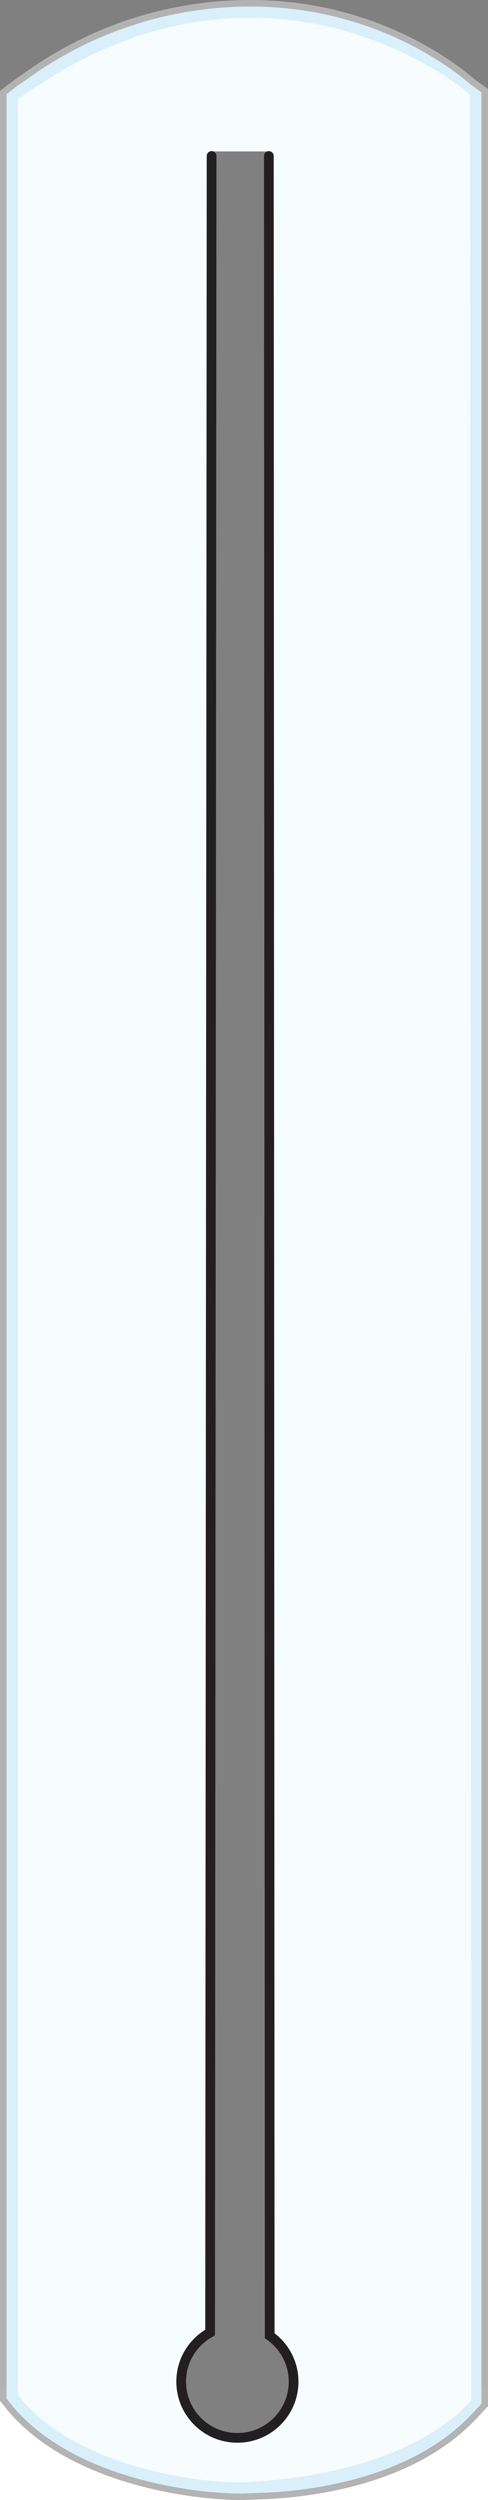 <?xml version="1.0" encoding="iso-8859-1"?>
<!-- Generator: Adobe Illustrator 21.0.0, SVG Export Plug-In . SVG Version: 6.00 Build 0)  -->
<svg version="1.2" baseProfile="tiny" id="Layer_1" xmlns="http://www.w3.org/2000/svg" xmlns:xlink="http://www.w3.org/1999/xlink"
	 x="0px" y="0px" width="226.066px" height="1158.103px" viewBox="0 0 226.066 1158.103" overflow="scroll" xml:space="preserve">
<rect x="0" y="0" width="226.066" height="1158.103" fill="#808080" stroke="none"/>
<g id="bg">
</g>
<g id="markings">
	<polygon fill="#FFFFFF" points="0,1106.3 109.969,1136.75 226.066,1106.3 226.066,1158.102 0,1158.102 	"/>
	<path fill="#D9EFF9" d="M218.249,39.292l-0.446-0.357l0.012-0.015C207.373,29.971,171.269,3,116.121,3
		c-0.83,0-1.662,0.006-2.501,0.019C68.284,3.688,34.431,21.086,14.014,35.564l-0.341,0.241c-2.138,1.514-3.985,2.822-5.419,3.75
		L7.895,39.81L3,43.598v1067.473l3.383,4.229c31.065,35.972,93.046,40.473,107.949,39.716c1.527-0.078,3.411-0.135,5.588-0.201
		l0.377-0.011c20.022-0.6,69.735-5.419,98.846-37.144l3.924-4.185V42.765l-4.802-3.492L218.249,39.292z M110.312,1127.253
		c-13.392,0-24.252-10.857-24.252-24.252c0-8.523,4.415-15.995,11.066-20.314V70.134h27.634V1083.57
		c5.938,4.419,9.803,11.463,9.803,19.431C134.564,1116.396,123.705,1127.253,110.312,1127.253z"/>
	<path fill="#F7FCFE" d="M217.805,43.915c-11.15-9.668-50.568-36.494-104.107-35.705C60.154,9.001,23.717,35.735,11.074,43.915
		l-2.881,2.229v1063.109l2.139,2.678c28.258,32.719,86.445,38.783,103.736,37.898c17.291-0.879,74.271-5.18,104.299-37.898
		L217.805,43.915z M110.312,1127.253c-13.392,0-24.252-10.857-24.252-24.252c0-8.523,4.415-15.995,11.066-20.314V70.134h27.634
		V1083.57c5.938,4.419,9.803,11.463,9.803,19.431C134.564,1116.396,123.705,1127.253,110.312,1127.253z"/>
	<path fill="#B3B3B3" d="M219.872,36.731C209.193,27.554,171.32-0.826,113.576,0.019C67.47,0.699,33.042,18.394,12.28,33.117
		l-0.34,0.241c-2.111,1.495-3.934,2.785-5.316,3.679L0,42.126v1069.996l3.933,4.926l0.198,0.234
		c29.863,34.58,87.391,40.807,106.976,40.807c1.299,0,2.433-0.028,3.379-0.076c1.509-0.077,3.373-0.134,5.525-0.198l0.376-0.012
		c20.402-0.61,71.082-5.547,100.955-38.102l4.725-5.039V41.237L219.872,36.731z M224.567,1114.069l-1.811,1.934l-2.508,2.672
		c-28.981,31.582-77.785,36.967-99.906,37.629c-2.324,0.07-4.328,0.129-5.933,0.211c-17.883,0.914-78.606-4.852-109.143-40.213
		l-0.084-0.094l-0.08-0.1l-2.139-2.678l-1.463-1.834v-2.344V46.144v-3.281l2.596-2.01l2.883-2.23l0.223-0.172l0.238-0.154
		c1.482-0.959,3.44-2.35,5.707-3.955C29.9,22.46,64.768,2.239,113.598,1.519c53.214-0.784,90.326,23.469,105.318,36.372l2.897,2.106
		l2.754,2.004V1114.069z"/>
	<path fill="#B3B3B3" d="M218.915,37.891c0.088,0.076,0.185,0.156,0.272,0.231l-0.445-0.357L218.915,37.891
		C203.923,24.987,166.812,0.734,113.598,1.519C64.768,2.239,29.9,22.46,13.146,34.341c-2.267,1.606-4.225,2.996-5.707,3.955
		L7.201,38.45l-0.223,0.172l-2.883,2.23L1.5,42.862v3.281v1063.109v2.344l1.463,1.834l2.139,2.678l0.08,0.1l0.084,0.094
		c30.537,35.361,91.26,41.127,109.143,40.213c1.605-0.082,3.609-0.141,5.933-0.211c22.121-0.662,70.926-6.047,99.906-37.629
		l2.508-2.672l1.811-1.934V42.001l-2.754-2.004L218.915,37.891z M223.066,1113.477l-3.924,4.185
		c-29.111,31.725-78.824,36.544-98.846,37.144l-0.377,0.011c-2.177,0.066-4.061,0.123-5.588,0.201
		c-14.902,0.757-76.884-3.744-107.949-39.716L3,1111.071V43.598l4.895-3.789l0.359-0.254c1.434-0.928,3.281-2.235,5.419-3.75
		l0.341-0.241C34.431,21.086,68.284,3.688,113.62,3.019C114.459,3.006,115.291,3,116.121,3c55.148,0,91.252,26.971,101.694,35.919
		l-0.012,0.015l0.446,0.357l0.016-0.02l4.802,3.492v1070.714H223.066z"/>
	<path fill="#B3B3B3" d="M219.187,38.122c-0.087-0.075-0.184-0.156-0.272-0.231l-0.173-0.126L219.187,38.122z"/>
	<path fill="none" stroke="#231F20" stroke-width="4.5" stroke-linecap="round" stroke-miterlimit="10" d="M98.014,72.251
		l-0.68,1008.262c-7.99,4.447-13.402,12.967-13.402,22.758c0,14.379,11.658,26.039,26.037,26.039s26.037-11.66,26.037-26.039
		c0-8.801-4.383-16.57-11.07-21.281L124.547,72.251"/>
</g>
<g id="mercury">
</g>
</svg>